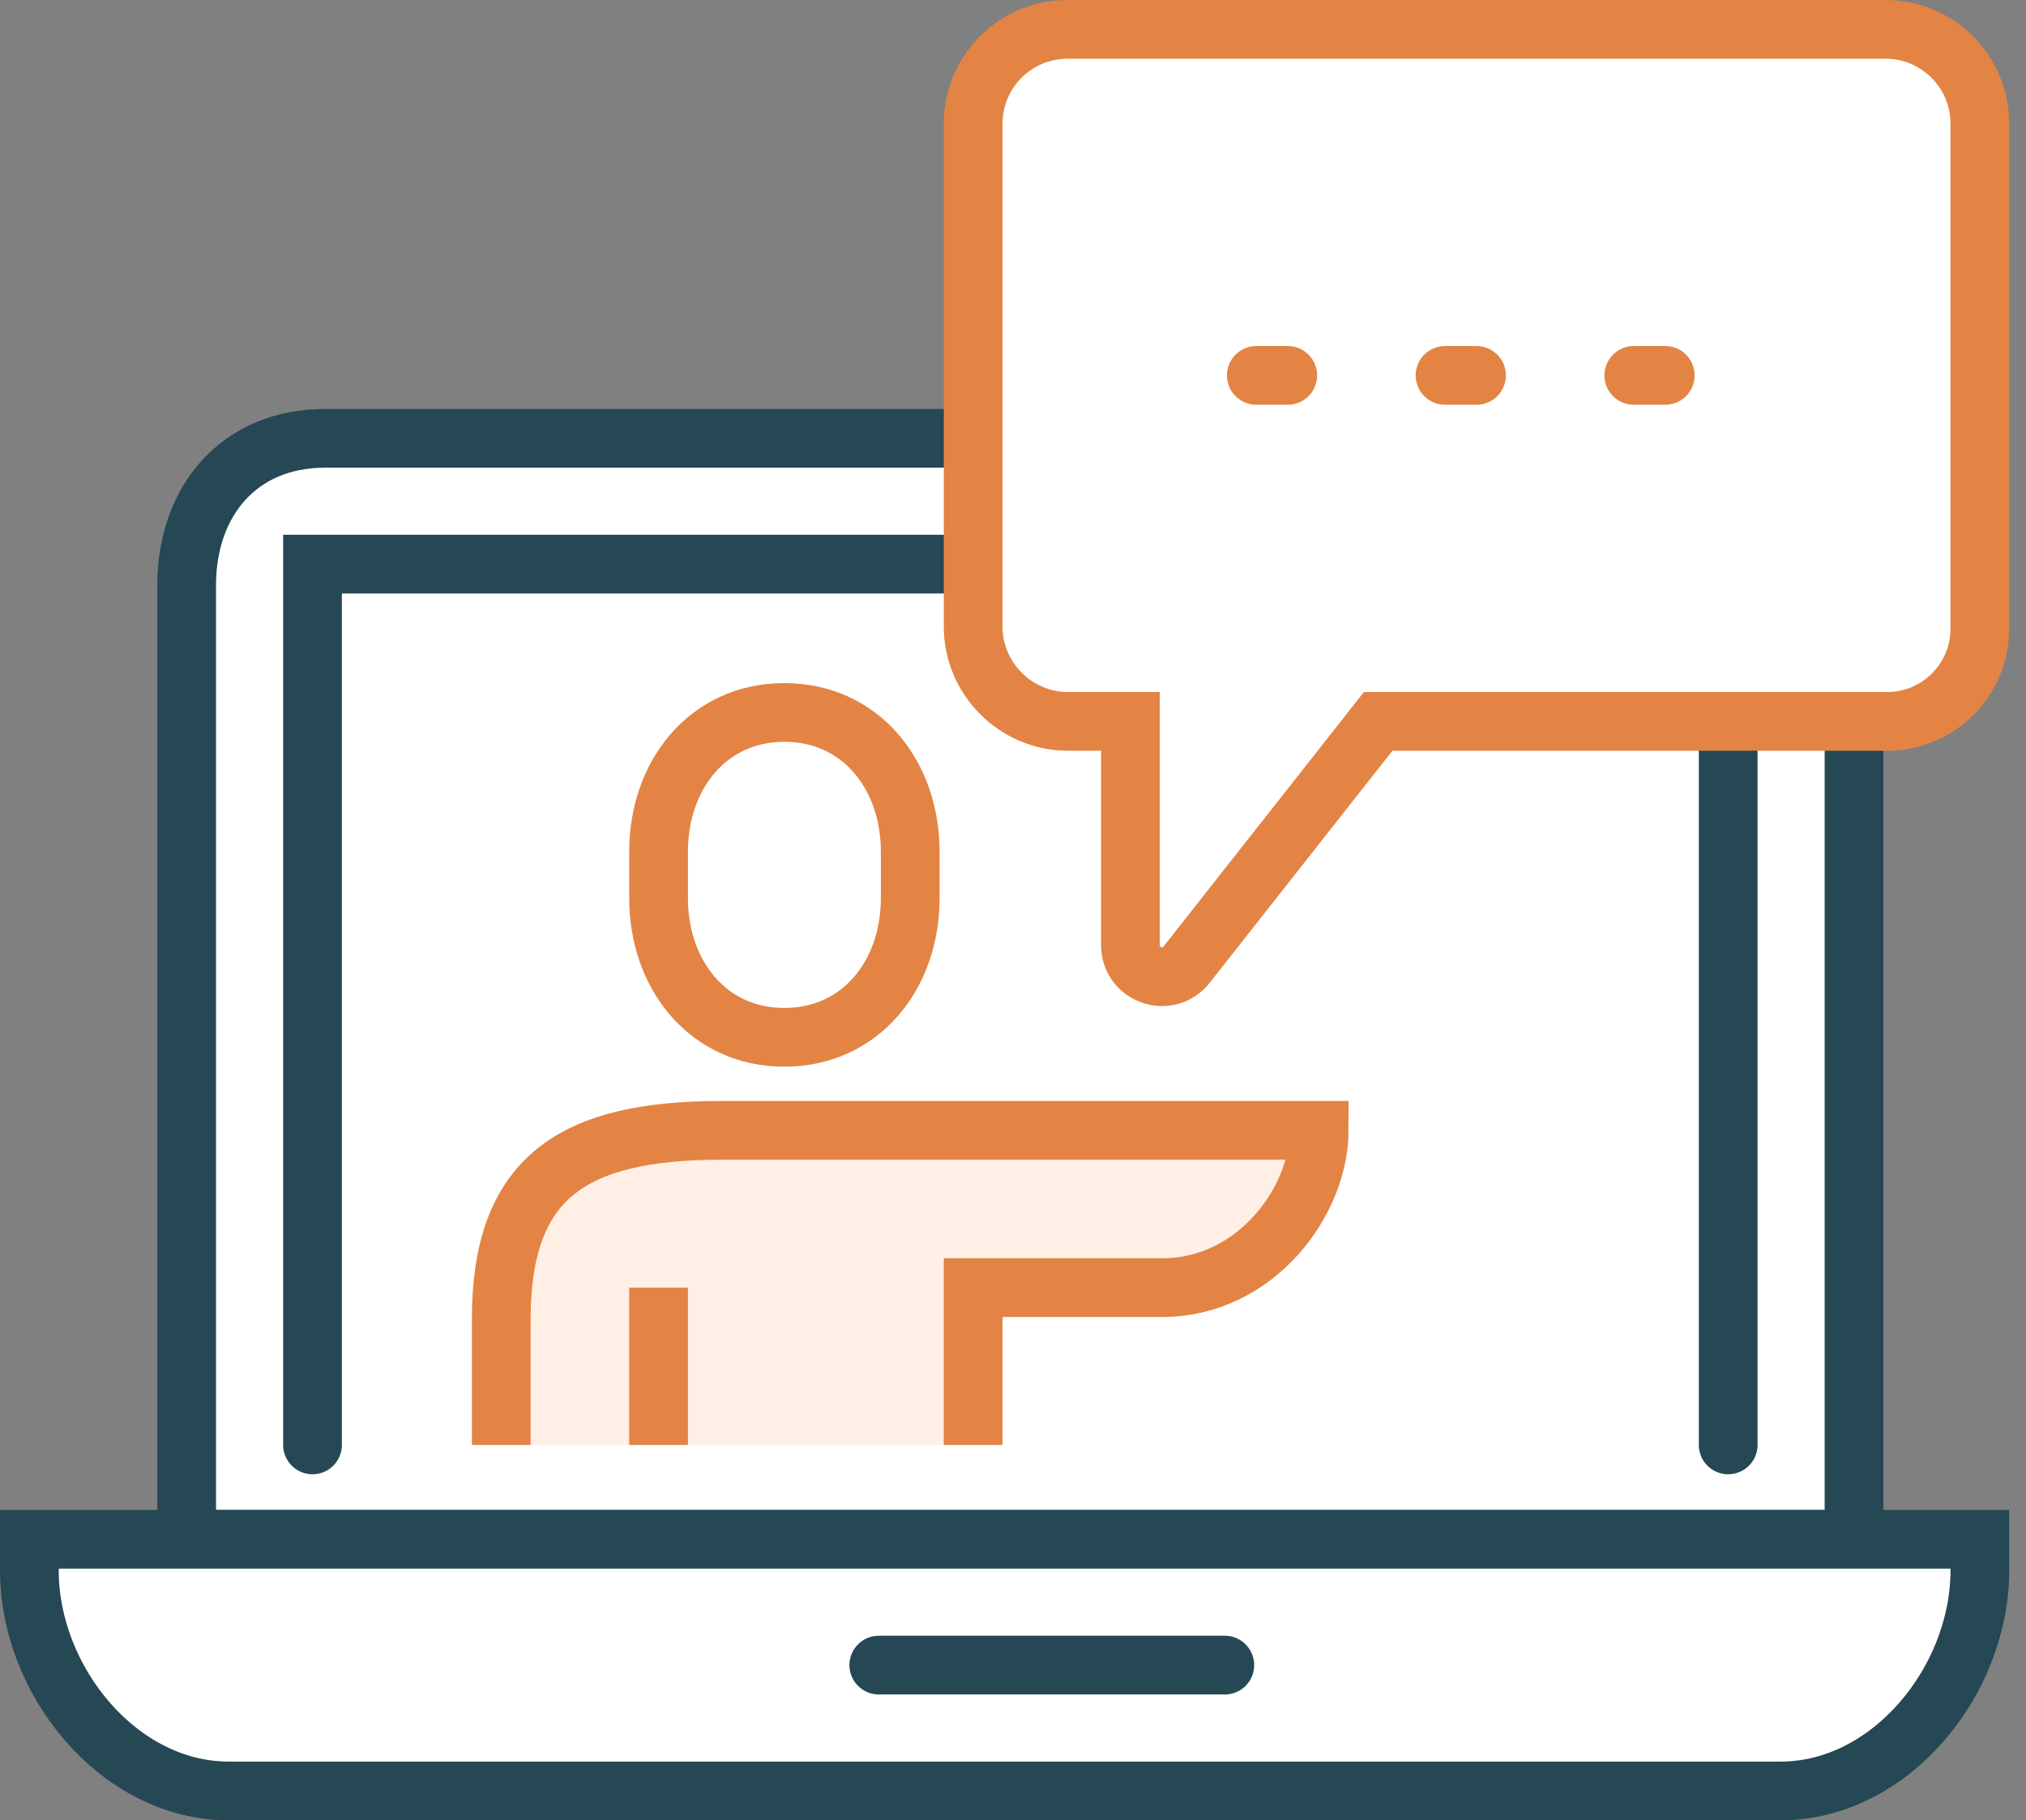 <svg width="69" height="62" viewBox="0 0 69 62" fill="none" xmlns="http://www.w3.org/2000/svg">
<rect x="0" y="0" width="69" height="62" fill="#808080" stroke="none"/>
<path fill-rule="evenodd" clip-rule="evenodd" d="M57.948 14.929C60.891 14.929 63.143 17.169 63.143 19.932V52.429H6.357V19.932C6.357 17.074 8.133 14.929 11.075 14.929H57.948Z" fill="white"/>
<path fill-rule="evenodd" clip-rule="evenodd" d="M57.948 14.929C60.891 14.929 63.143 17.169 63.143 19.932V52.429H6.357V19.932C6.357 17.074 8.133 14.929 11.075 14.929H57.948Z" stroke="#254854" stroke-width="2" stroke-linecap="round"/>
<path fill-rule="evenodd" clip-rule="evenodd" d="M67.429 52.429H1V53.49C1 57.24 4.04 61 7.79 61H60.639C64.389 61 67.429 57.24 67.429 53.49V52.429Z" fill="white"/>
<path fill-rule="evenodd" clip-rule="evenodd" d="M67.429 52.429H1V53.49C1 57.24 4.04 61 7.79 61H60.639C64.389 61 67.429 57.24 67.429 53.49V52.429Z" stroke="#254854" stroke-width="2" stroke-linecap="round"/>
<path d="M29.929 56.714H41.714" stroke="#254854" stroke-width="2" stroke-linecap="round"/>
<path d="M10.643 49.214V19.214H21.357H49.214H58.857V49.214" stroke="#254854" stroke-width="2" stroke-linecap="round"/>
<path fill-rule="evenodd" clip-rule="evenodd" d="M67.428 4.214V21.412C67.428 23.157 66.014 24.571 64.269 24.571H46.936L40.413 32.856C39.785 33.655 38.5 33.209 38.5 32.193V24.571H36.375C34.597 24.571 33.143 23.117 33.143 21.339V4.214C33.143 2.439 34.582 1 36.357 1H64.214C65.99 1 67.428 2.439 67.428 4.214Z" fill="white"/>
<path fill-rule="evenodd" clip-rule="evenodd" d="M67.428 4.214V21.412C67.428 23.157 66.014 24.571 64.269 24.571H46.936L40.413 32.856C39.785 33.655 38.5 33.209 38.5 32.193V24.571H36.375C34.597 24.571 33.143 23.117 33.143 21.339V4.214C33.143 2.439 34.582 1 36.357 1H64.214C65.99 1 67.428 2.439 67.428 4.214Z" stroke="#E38444" stroke-width="2" stroke-linecap="round"/>
<path d="M42.786 12.786H43.857" stroke="#E38444" stroke-width="2" stroke-linecap="round"/>
<path d="M49.214 12.786H50.286" stroke="#E38444" stroke-width="2" stroke-linecap="round"/>
<path d="M55.643 12.786H56.714" stroke="#E38444" stroke-width="2" stroke-linecap="round"/>
<path fill-rule="evenodd" clip-rule="evenodd" d="M26.714 35.331C29.309 35.331 31 33.208 31 30.59V29.008C31 26.389 29.309 24.266 26.714 24.266C24.119 24.266 22.429 26.389 22.429 29.008V30.59C22.429 33.208 24.119 35.331 26.714 35.331Z" fill="white"/>
<path fill-rule="evenodd" clip-rule="evenodd" d="M26.714 35.331C29.309 35.331 31 33.208 31 30.59V29.008C31 26.389 29.309 24.266 26.714 24.266C24.119 24.266 22.429 26.389 22.429 29.008V30.59C22.429 33.208 24.119 35.331 26.714 35.331Z" stroke="#E38444" stroke-width="2"/>
<path fill-rule="evenodd" clip-rule="evenodd" d="M24.571 38.5C19.483 38.5 17.071 40.12 17.071 44.929V49.214H33.143V43.857H39.571C42.805 43.857 44.929 40.877 44.929 38.5H24.571Z" fill="#FFEFE5"/>
<path d="M33.143 49.214V43.857H39.571C42.805 43.857 44.929 40.877 44.929 38.5H24.571C19.483 38.5 17.071 40.12 17.071 44.929V49.214" stroke="#E38444" stroke-width="2"/>
<path d="M22.429 43.857V49.214" stroke="#E38444" stroke-width="2"/>
</svg>
